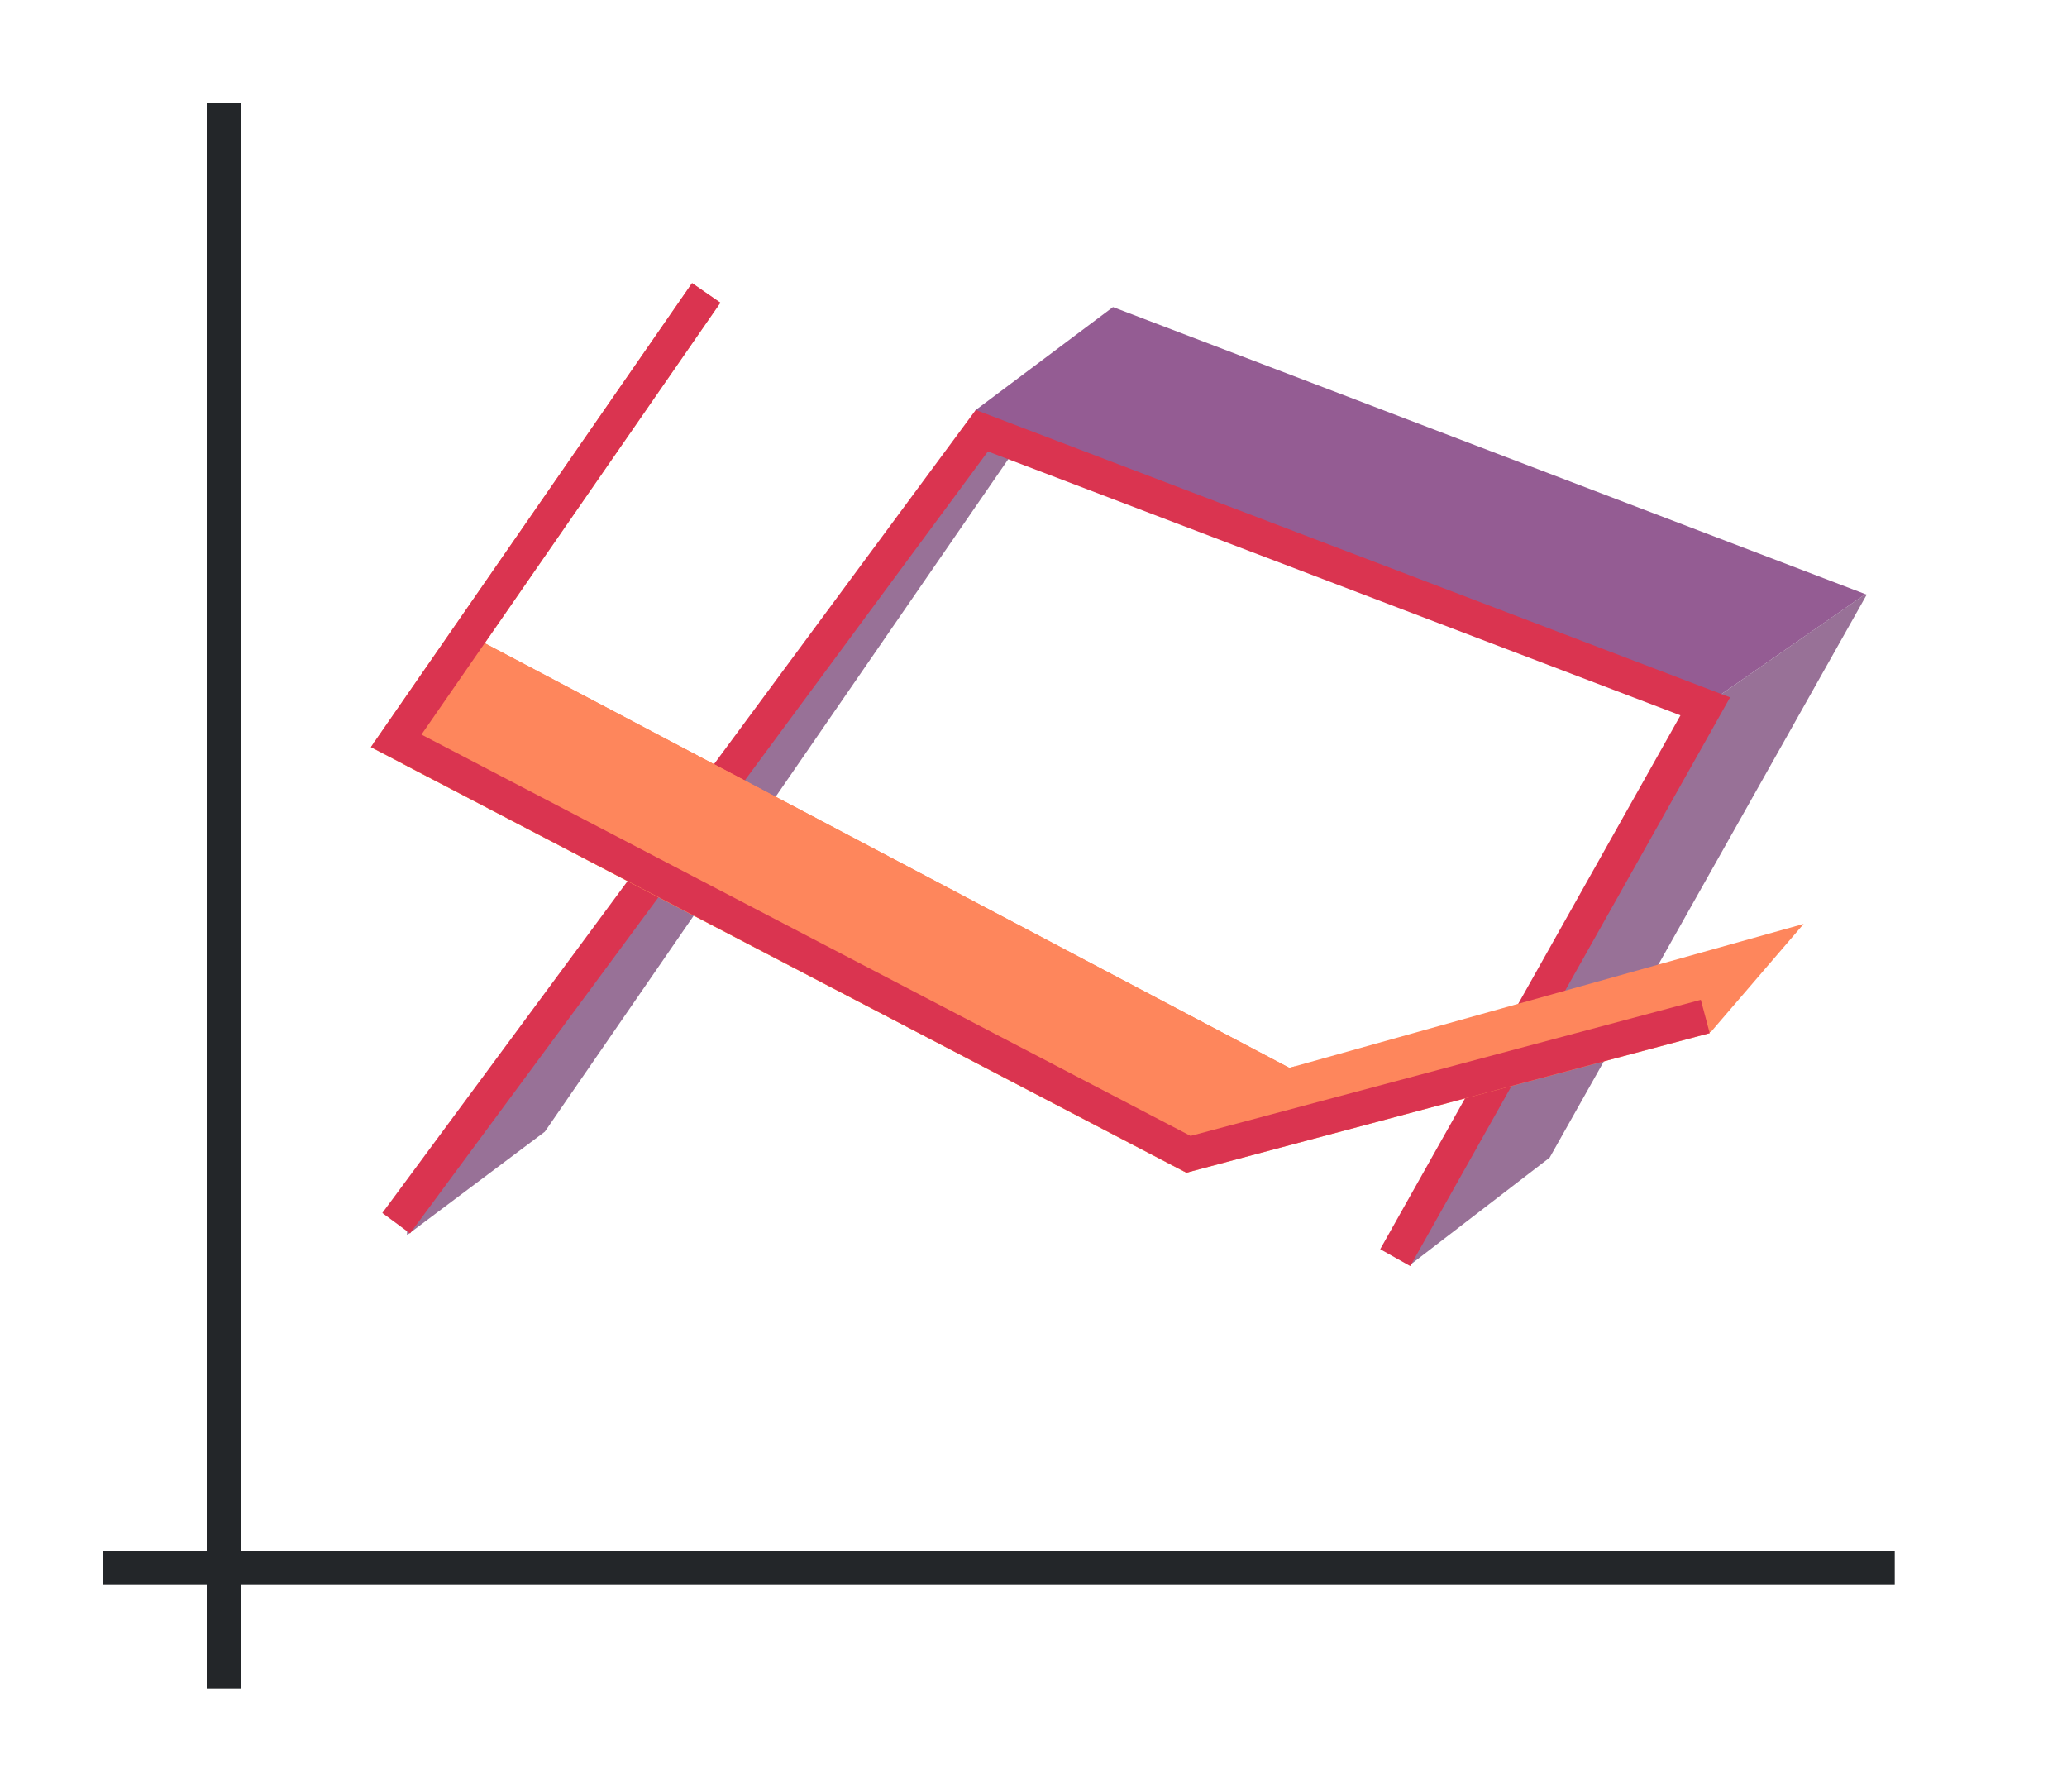<svg height="52" width="60" xmlns="http://www.w3.org/2000/svg"><path d="M0 0h60v52H0z" fill="#fff"/><path d="M3 45h52v1H3z" fill="#232629"/><path d="M6 3h1v46H6z" fill="#232629"/><path d="m32.307 8.912-3.998 2.998.539.225-.047.043.969.42.043-.062 19.464 8.088h.002l4.868-3.381-21.836-8.33h-.004z" fill="#945c93" fill-rule="evenodd"/><path d="M28.31 11.91h-.001l.537.225h.002zm.493.268-.38.353L11.817 34.96l-.002.885 4-3L29.77 12.598l-.966-.42zm1.01.357 19.544 8.121-8.43 16.059 4.055-3.117 9.211-16.352-.01.01h-.002l-.035-.014-4.867 3.381h-.002l-19.465-8.088z" fill="#987197" fill-rule="evenodd"/><path d="m11.5 35.5 17-23 21 8-9 16" fill="none" stroke="#DA3450"/><path d="m20.09 8.217-9.201 13.287-.043.043.01.01-.09.129L34.37 34l-.013.014.025-.01.059.031 15.187-4.049-.008-.027.045-.012 2.691-3.133-14.93 4.178L14.07 18.666l6.84-9.879-.82-.568z" fill="#fe865c" fill-rule="evenodd"/><path d="m14.883 17.494-.008.01-.794 1.185zm-.803 1.178-2.379 3.502L34.371 34l-.014.014.026-.01.058.031.15-.041 3.012-3.05-.175.048z" fill="#fe865c" fill-rule="evenodd"/><path d="m20.5 8.5-9 13 23 12 15-4" fill="none" stroke="#DA3450"/></svg>